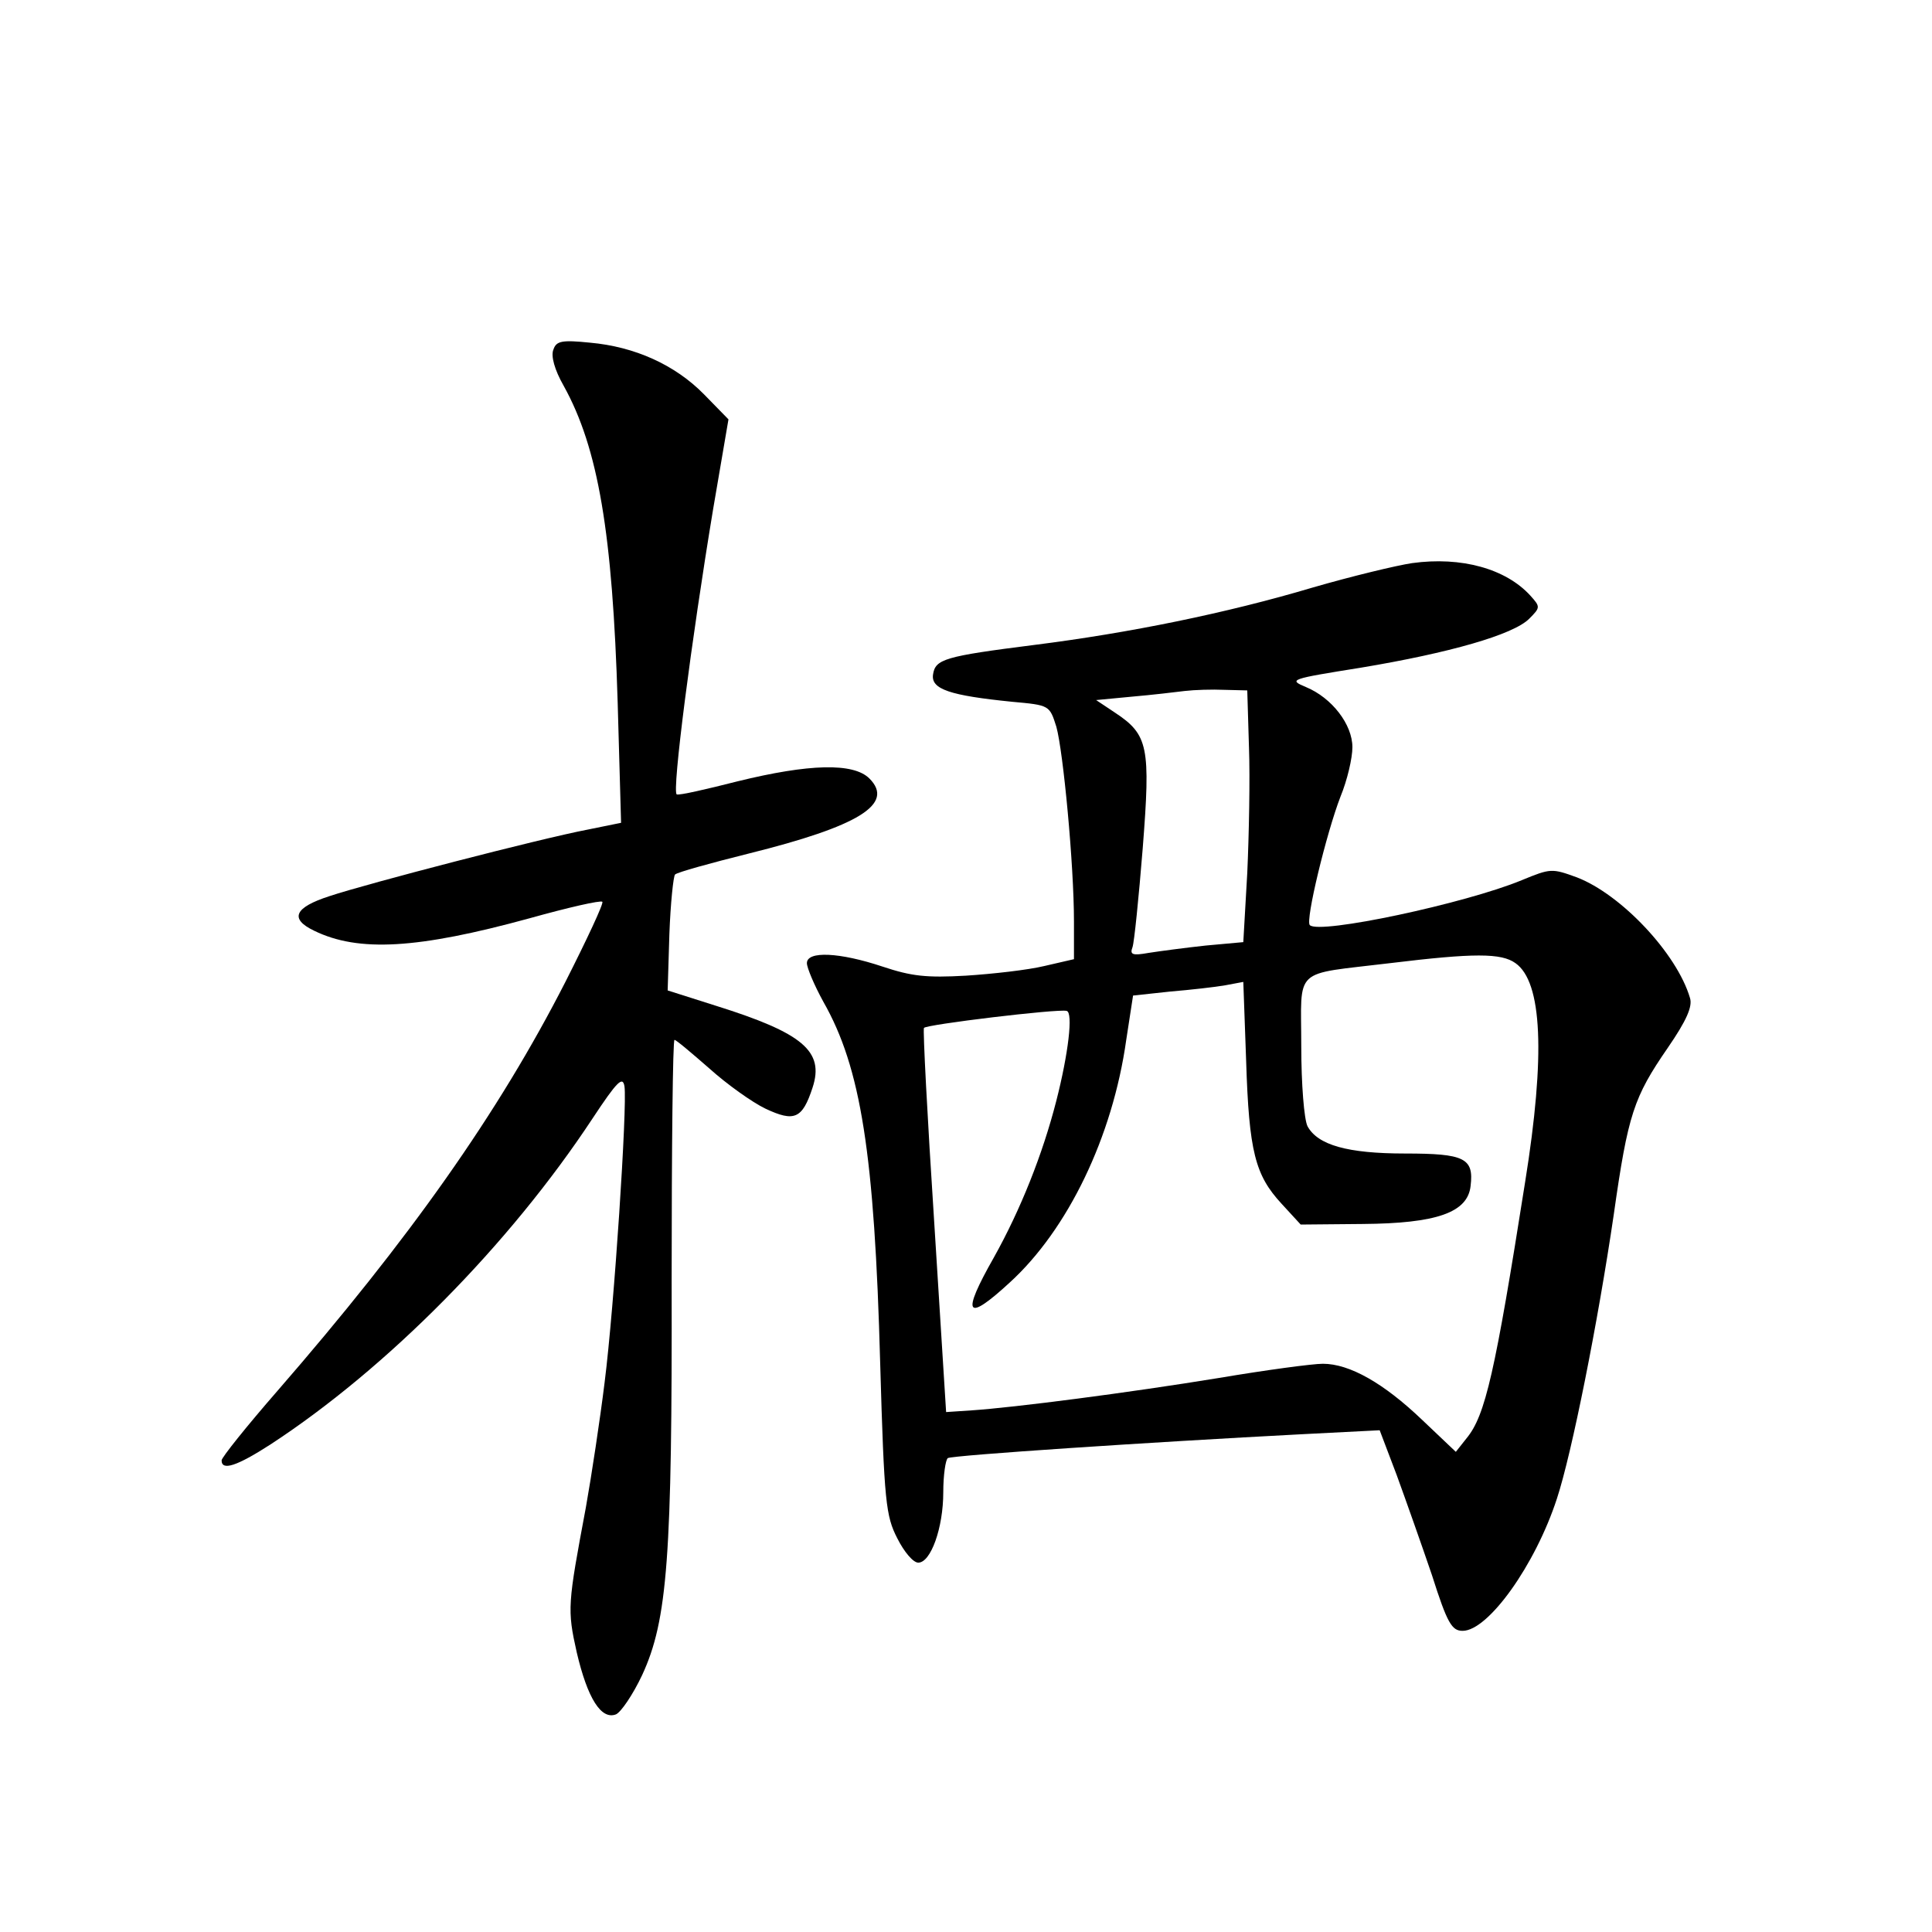 <?xml version="1.0" standalone="no"?>
<!DOCTYPE svg PUBLIC "-//W3C//DTD SVG 20010904//EN"
 "http://www.w3.org/TR/2001/REC-SVG-20010904/DTD/svg10.dtd">
<svg version="1.0" xmlns="http://www.w3.org/2000/svg"
 width="340pt" height="340pt" viewBox="0 0 340 340"
 preserveAspectRatio="xMidYMid meet">
<g transform="translate(0,340) scale(0.1,-0.1)"
fill="#000000" stroke="none">
<path d="M974 2785 c-5 -11 2 -36 18 -64 61 -110 86 -260 95 -557 l6 -212 -59
-12 c-84 -16 -388 -95 -454 -117 -62 -20 -71 -40 -27 -61 78 -38 182 -32 379
22 68 19 125 32 128 29 3 -2 -27 -66 -65 -141 -118 -231 -274 -452 -507 -720
-54 -62 -98 -117 -98 -122 0 -19 27 -10 86 28 205 134 420 351 567 574 43 65
53 75 56 56 5 -35 -18 -387 -35 -521 -8 -65 -23 -164 -33 -220 -32 -171 -33
-179 -16 -255 19 -81 43 -119 69 -109 9 4 30 35 46 69 45 97 53 209 52 696 0
232 2 422 5 422 3 0 30 -23 61 -50 31 -28 76 -60 99 -71 51 -24 65 -18 83 37
21 64 -17 96 -170 144 l-85 27 3 99 c2 54 7 102 10 105 4 4 62 20 130 37 193
48 257 87 212 132 -28 28 -106 26 -232 -5 -55 -14 -103 -25 -107 -23 -9 3 26
273 64 502 l27 158 -43 44 c-51 52 -122 84 -201 91 -49 5 -59 3 -64 -12z"/>
<path d="M2485 2409 c-27 -4 -106 -23 -175 -43 -151 -45 -323 -80 -490 -101
-158 -20 -174 -25 -178 -52 -4 -26 30 -37 139 -48 66 -6 66 -6 78 -44 12 -43
31 -242 31 -343 l0 -66 -52 -12 c-29 -7 -91 -14 -138 -17 -70 -4 -96 -1 -147
16 -75 25 -133 28 -133 6 0 -8 13 -39 29 -68 66 -116 90 -267 100 -637 7 -244
10 -268 30 -307 12 -24 28 -43 37 -43 22 0 44 61 44 124 0 30 4 57 8 60 9 5
355 28 623 42 l137 7 30 -79 c16 -44 44 -123 62 -176 27 -85 35 -98 54 -98 45
0 128 116 166 233 26 79 72 309 100 500 25 176 35 206 95 293 33 48 44 73 39
88 -23 78 -121 182 -199 212 -44 16 -46 16 -97 -5 -99 -41 -357 -96 -373 -79
-8 8 29 161 54 226 12 29 21 68 21 87 0 40 -36 87 -82 106 -31 13 -28 14 97
34 156 26 268 58 296 86 20 20 20 21 2 41 -43 47 -121 69 -208 57z m-287 -324
c2 -55 0 -155 -3 -221 l-7 -122 -66 -6 c-37 -4 -82 -10 -101 -13 -28 -5 -33
-3 -28 10 3 8 11 87 18 174 14 179 10 200 -49 239 l-33 22 63 6 c35 3 77 8 93
10 17 2 48 3 70 2 l40 -1 3 -100z m469 -380 c47 -33 53 -161 17 -385 -53 -336
-70 -411 -103 -451 l-19 -24 -59 56 c-68 65 -128 99 -175 99 -18 0 -100 -11
-183 -25 -159 -26 -360 -52 -435 -57 l-45 -3 -21 335 c-12 184 -20 338 -18
341 3 6 236 34 251 30 12 -2 3 -76 -18 -158 -24 -94 -63 -192 -110 -276 -58
-102 -49 -115 28 -44 102 93 181 256 205 427 l12 78 65 7 c36 3 80 8 97 11
l32 6 5 -139 c5 -160 16 -201 62 -251 l34 -37 109 1 c130 1 185 20 190 67 6
49 -11 57 -115 57 -102 0 -154 15 -172 48 -6 12 -11 74 -11 141 0 141 -17 125
156 146 148 18 196 18 221 0z"/>
</g>
</svg>
